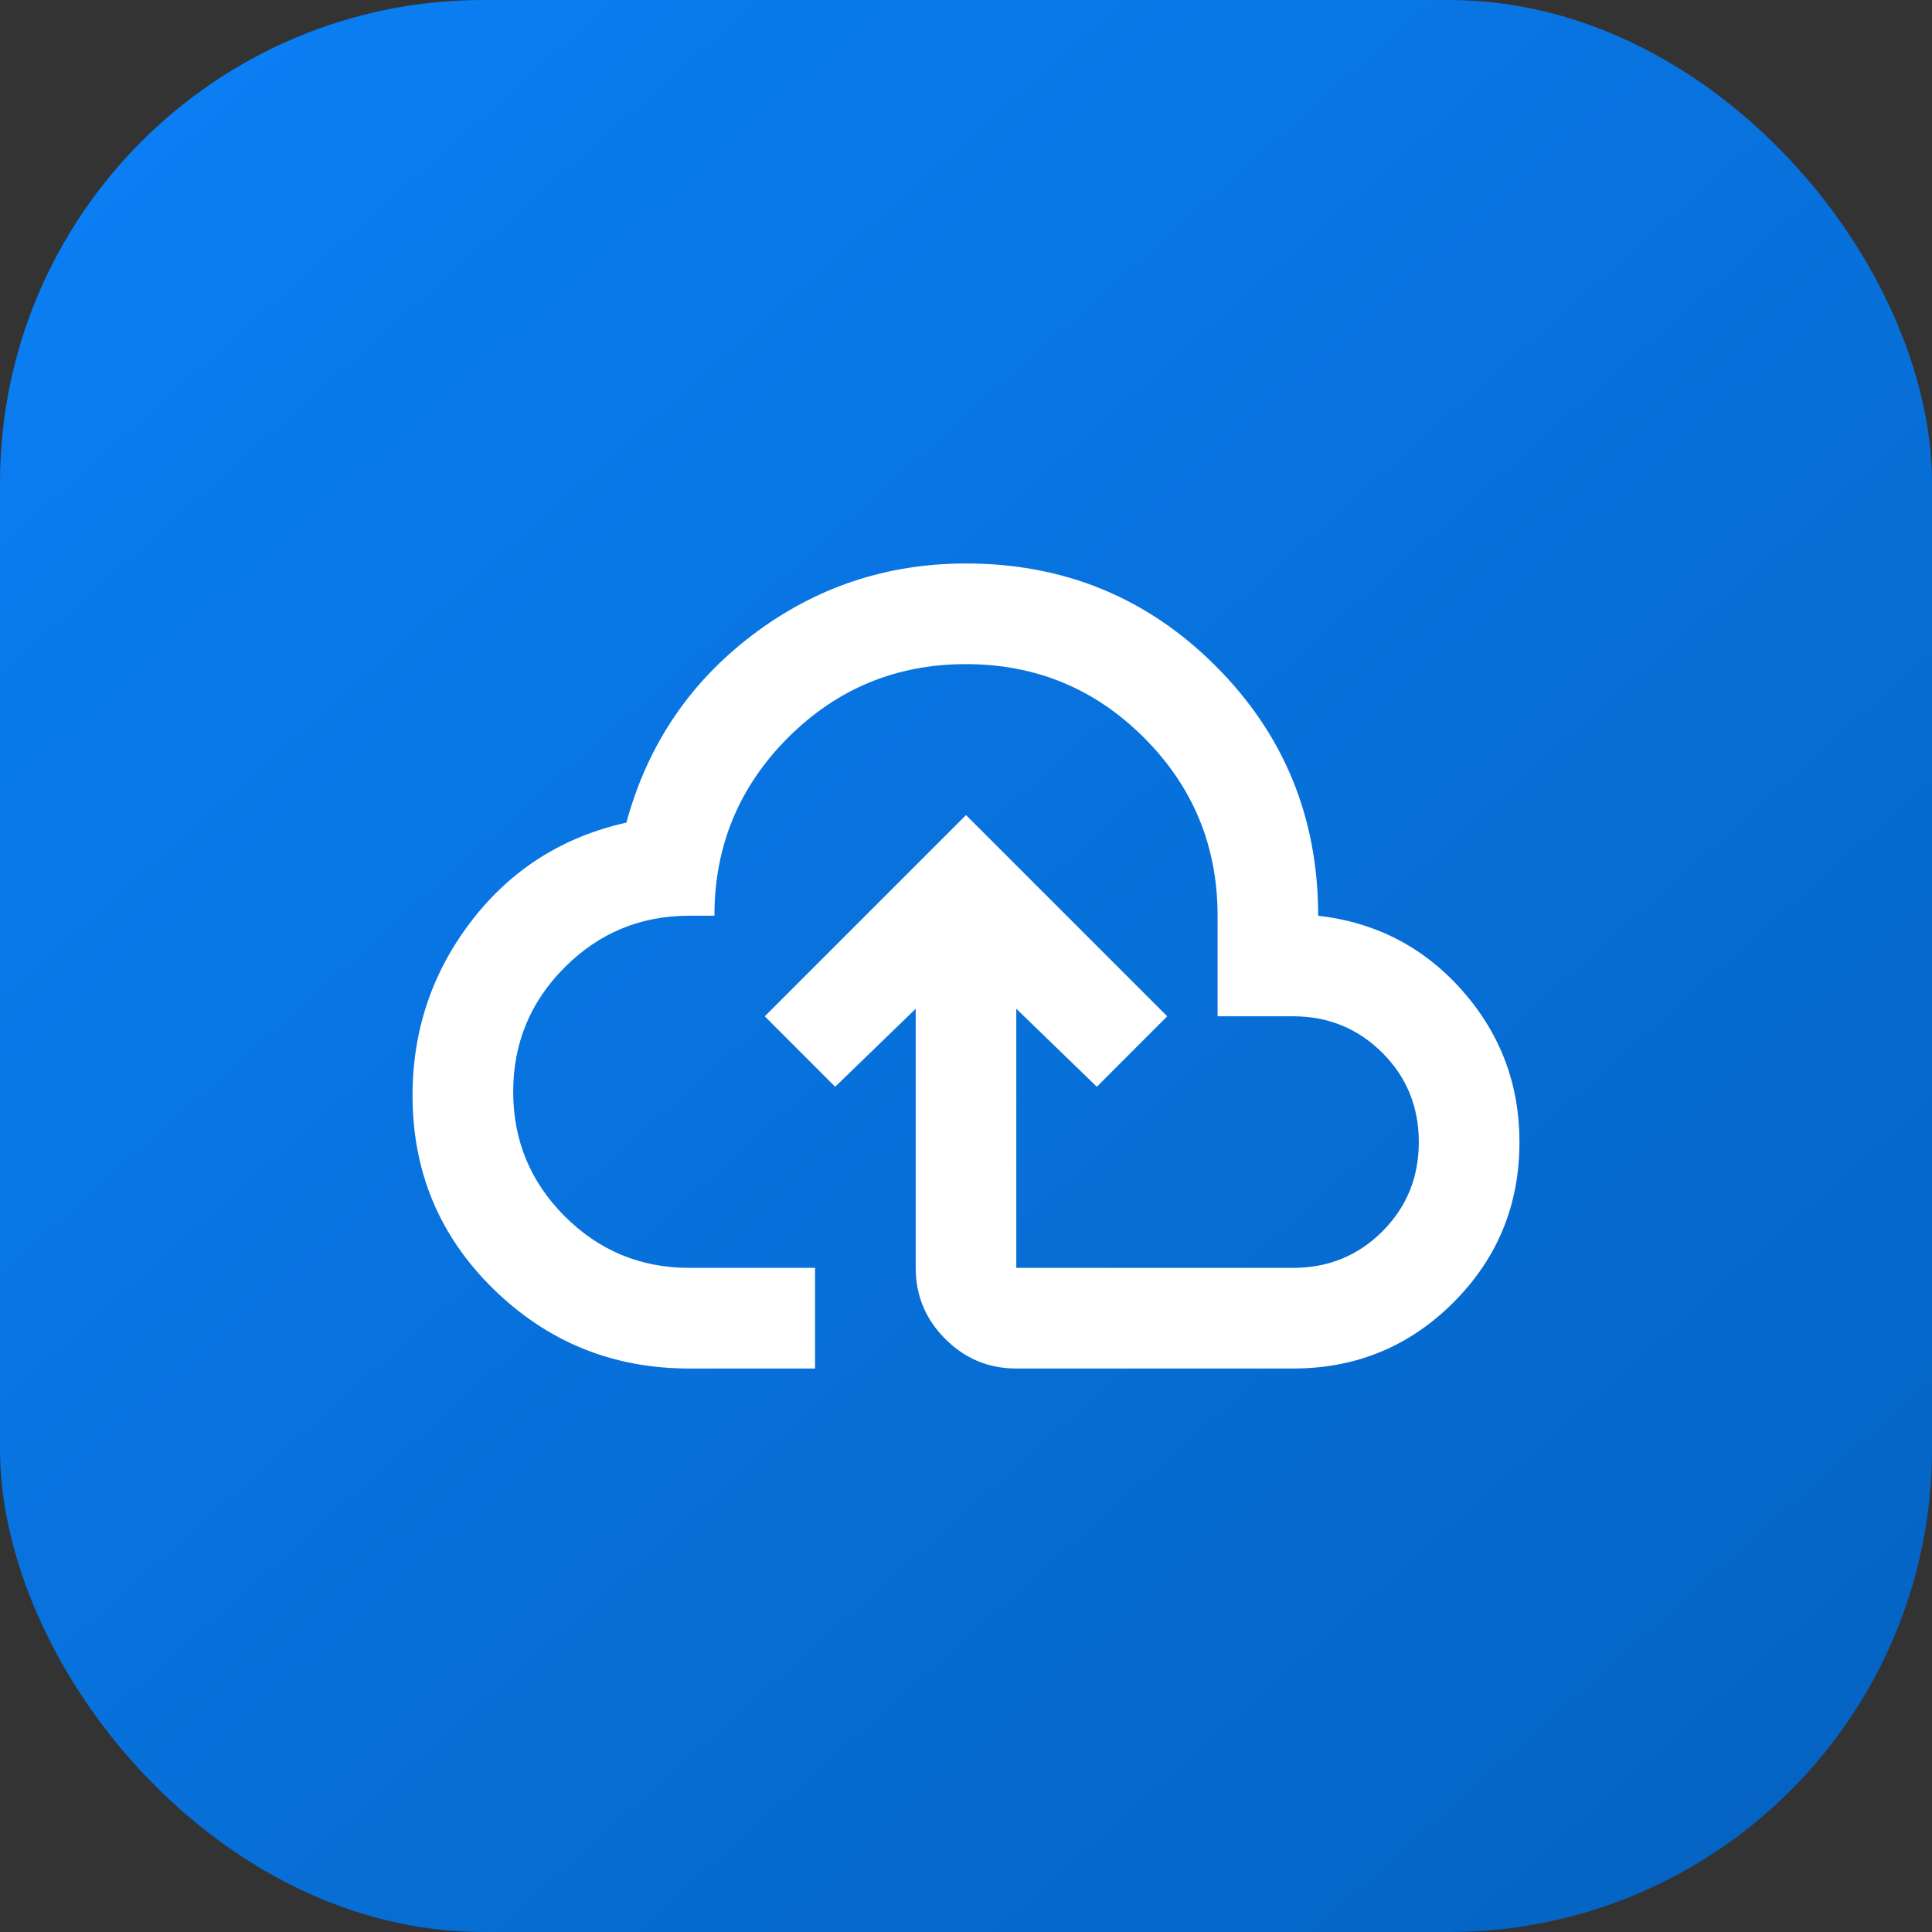 <svg width="32" height="32" viewBox="0 0 32 32" fill="none" xmlns="http://www.w3.org/2000/svg">
<rect x="0" y="0" width="32" height="32" fill="#333333" stroke="none"/>
<rect width="32" height="32" rx="8" fill="url(#paint0_linear_3452_7377)"/>
<mask id="mask0_3452_7377" style="mask-type:alpha" maskUnits="userSpaceOnUse" x="6" y="6" width="20" height="20">
<rect x="6" y="6" width="20" height="20" fill="#D9D9D9"/>
</mask>
<g mask="url(#mask0_3452_7377)">
<path d="M11.417 22.667C10.153 22.667 9.073 22.229 8.177 21.354C7.281 20.479 6.833 19.41 6.833 18.146C6.833 17.062 7.16 16.097 7.812 15.25C8.465 14.403 9.319 13.861 10.375 13.625C10.722 12.347 11.417 11.312 12.458 10.521C13.5 9.729 14.681 9.333 16 9.333C17.625 9.333 19.003 9.899 20.135 11.031C21.267 12.163 21.833 13.542 21.833 15.167C22.792 15.278 23.587 15.691 24.219 16.406C24.851 17.121 25.167 17.958 25.167 18.917C25.167 19.958 24.802 20.844 24.073 21.573C23.344 22.302 22.458 22.667 21.417 22.667H16.833C16.375 22.667 15.983 22.504 15.657 22.177C15.33 21.851 15.167 21.458 15.167 21V16.708L13.833 18L12.667 16.833L16 13.5L19.333 16.833L18.167 18L16.833 16.708V21H21.417C22 21 22.493 20.799 22.896 20.396C23.299 19.993 23.5 19.5 23.5 18.917C23.5 18.333 23.299 17.84 22.896 17.438C22.493 17.035 22 16.833 21.417 16.833H20.167V15.167C20.167 14.014 19.761 13.031 18.948 12.218C18.136 11.406 17.153 11 16 11C14.847 11 13.865 11.406 13.052 12.218C12.24 13.031 11.833 14.014 11.833 15.167H11.417C10.611 15.167 9.924 15.451 9.354 16.021C8.785 16.59 8.5 17.278 8.5 18.083C8.5 18.889 8.785 19.576 9.354 20.146C9.924 20.715 10.611 21 11.417 21H13.5V22.667H11.417Z" fill="white"/>
</g>
<defs>
<linearGradient id="paint0_linear_3452_7377" x1="32" y1="32" x2="-1.82494e-06" y2="-4" gradientUnits="userSpaceOnUse">
<stop stop-color="#0462C0"/>
<stop offset="1" stop-color="#0B82FA"/>
</linearGradient>
</defs>
</svg>
